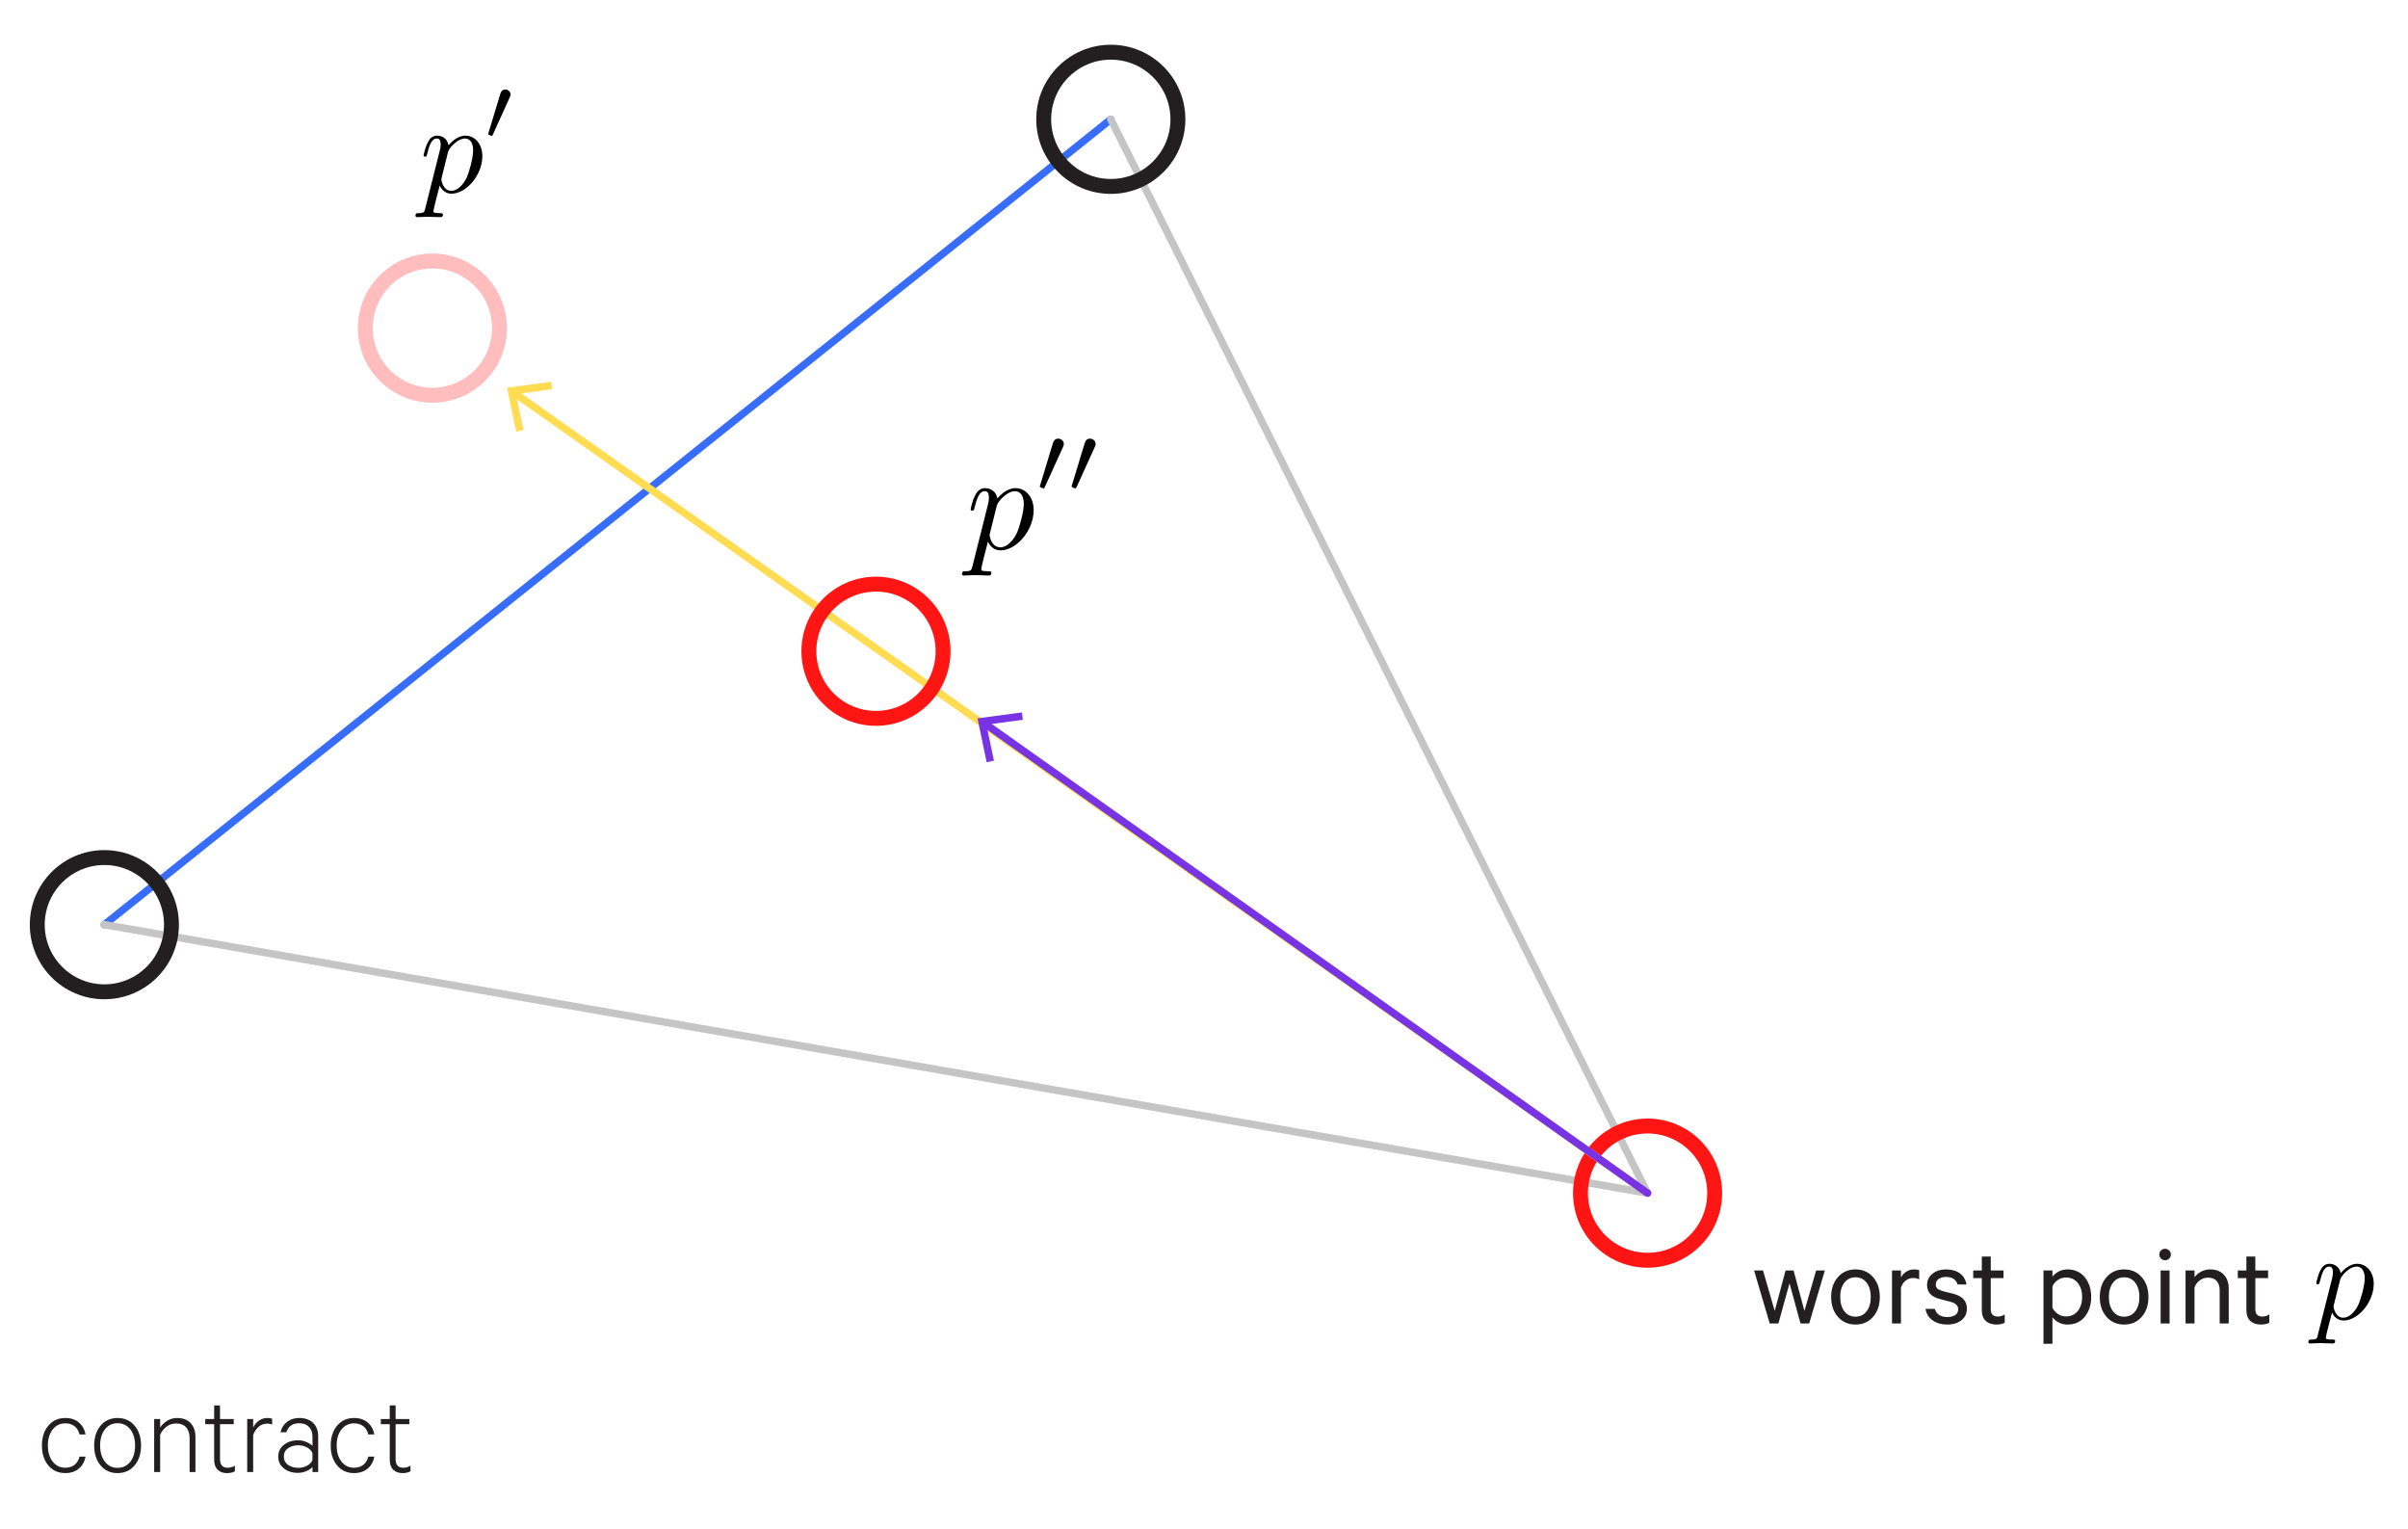 <?xml version="1.0" encoding="utf-8"?>
<!-- Generator: Adobe Illustrator 16.0.0, SVG Export Plug-In . SVG Version: 6.00 Build 0)  -->
<!DOCTYPE svg PUBLIC "-//W3C//DTD SVG 1.1 Tiny//EN" "http://www.w3.org/Graphics/SVG/1.1/DTD/svg11-tiny.dtd">
<svg version="1.1" baseProfile="tiny" id="Layer_1" xmlns="http://www.w3.org/2000/svg" xmlns:xlink="http://www.w3.org/1999/xlink"
	 x="0px" y="0px" width="323px" height="205px" viewBox="0 0 323 205" xml:space="preserve">
<g>
	
		<line fill="none" stroke="#386DF9" stroke-linecap="round" stroke-linejoin="round" stroke-miterlimit="10" x1="149" y1="16" x2="14" y2="124"/>
	<polyline fill="none" stroke="#C6C5C5" stroke-linecap="round" stroke-linejoin="round" stroke-miterlimit="10" points="14,124 
		221,160 149,16 	"/>
	
		<circle fill="none" stroke="#231F20" stroke-width="2" stroke-linecap="round" stroke-linejoin="round" stroke-miterlimit="10" cx="14" cy="124" r="9"/>
	
		<circle fill="none" stroke="#231F20" stroke-width="2" stroke-linecap="round" stroke-linejoin="round" stroke-miterlimit="10" cx="149" cy="16" r="9"/>
	
		<circle fill="none" stroke="#FF1614" stroke-width="2" stroke-linecap="round" stroke-linejoin="round" stroke-miterlimit="10" cx="221" cy="160" r="9"/>
	
		<circle fill="none" stroke="#FFBDBD" stroke-width="2" stroke-linecap="round" stroke-linejoin="round" stroke-miterlimit="10" cx="58" cy="44" r="9"/>
	<g>
		<line fill="none" stroke="#FFDC52" stroke-linecap="round" stroke-linejoin="round" x1="221" y1="160" x2="68.886" y2="52.625"/>
		<g>
			<polygon fill="#FFDC52" points="73.951,51.195 74.086,52.187 69.2,52.846 70.215,57.672 69.235,57.876 68.001,51.999 			"/>
		</g>
	</g>
	<g>
		<rect x="5" y="187" fill="none" width="135" height="36"/>
		<path fill="#231F20" d="M6.488,196.52c-0.576-0.682-0.864-1.572-0.864-2.672c0-1.098,0.288-1.988,0.864-2.672
			c0.576-0.683,1.333-1.023,2.271-1.023c0.736,0,1.342,0.199,1.816,0.6s0.775,0.936,0.904,1.607h-0.816
			c-0.106-0.469-0.325-0.834-0.656-1.096c-0.33-0.262-0.746-0.392-1.248-0.392c-0.693,0-1.256,0.272-1.688,0.815
			c-0.433,0.545-0.648,1.264-0.648,2.16s0.216,1.616,0.648,2.16c0.432,0.544,0.994,0.816,1.688,0.816
			c0.502,0,0.918-0.131,1.248-0.393c0.331-0.262,0.55-0.627,0.656-1.096h0.816c-0.129,0.672-0.43,1.208-0.904,1.607
			c-0.475,0.4-1.08,0.601-1.816,0.601C7.821,197.544,7.064,197.203,6.488,196.52z"/>
		<path fill="#231F20" d="M18.048,191.176c0.581,0.684,0.872,1.574,0.872,2.672c0,1.1-0.291,1.99-0.872,2.672
			c-0.581,0.684-1.342,1.024-2.28,1.024s-1.695-0.341-2.271-1.024c-0.576-0.682-0.864-1.572-0.864-2.672
			c0-1.098,0.288-1.988,0.864-2.672c0.576-0.683,1.333-1.023,2.271-1.023S17.467,190.493,18.048,191.176z M17.479,196.016
			c0.427-0.549,0.641-1.271,0.641-2.168s-0.214-1.618-0.641-2.168c-0.427-0.549-0.997-0.824-1.712-0.824
			c-0.704,0-1.27,0.275-1.695,0.824c-0.427,0.55-0.641,1.271-0.641,2.168s0.214,1.619,0.641,2.168
			c0.426,0.55,0.991,0.824,1.695,0.824C16.482,196.84,17.053,196.565,17.479,196.016z"/>
		<path fill="#231F20" d="M20.681,197.4v-7.104h0.8v1.136c0.235-0.362,0.553-0.666,0.952-0.912c0.4-0.245,0.84-0.367,1.32-0.367
			c0.789,0,1.397,0.231,1.824,0.695c0.427,0.465,0.64,1.08,0.64,1.848v4.705h-0.784v-4.592c0-0.576-0.151-1.041-0.456-1.393
			c-0.304-0.352-0.76-0.528-1.367-0.528c-0.47,0-0.896,0.144-1.28,0.433c-0.384,0.287-0.667,0.656-0.849,1.104v4.977H20.681z"/>
		<path fill="#231F20" d="M28.728,195.752v-4.768h-1.2v-0.688h1.2v-1.824h0.784v1.824h1.84v0.688h-1.84v4.688
			c0,0.768,0.341,1.152,1.023,1.152c0.342,0,0.667-0.091,0.977-0.272v0.752c-0.299,0.16-0.651,0.24-1.057,0.24
			c-0.533,0-0.954-0.151-1.264-0.456S28.728,196.339,28.728,195.752z"/>
		<path fill="#231F20" d="M36.504,190.248v0.783c-0.203-0.084-0.422-0.127-0.656-0.127c-0.427,0-0.806,0.139-1.136,0.416
			c-0.331,0.277-0.582,0.65-0.753,1.119v4.961h-0.8v-7.104h0.8v1.136c0.171-0.373,0.427-0.68,0.769-0.92
			c0.341-0.24,0.726-0.359,1.152-0.359C36.082,190.152,36.29,190.184,36.504,190.248z"/>
		<path fill="#231F20" d="M42.681,197.4h-0.768v-0.672c-0.171,0.202-0.438,0.383-0.8,0.543c-0.363,0.16-0.752,0.24-1.168,0.24
			c-0.747,0-1.371-0.199-1.872-0.6c-0.502-0.4-0.752-0.931-0.752-1.592c0-0.641,0.256-1.163,0.768-1.568s1.142-0.607,1.888-0.607
			c0.385,0,0.758,0.076,1.12,0.231s0.635,0.328,0.816,0.521v-1.265c0-0.533-0.157-0.962-0.473-1.288
			c-0.314-0.325-0.749-0.488-1.304-0.488c-0.886,0-1.461,0.406-1.728,1.217h-0.784c0.139-0.598,0.435-1.066,0.888-1.408
			s0.995-0.512,1.624-0.512c0.789,0,1.411,0.221,1.864,0.664c0.453,0.442,0.68,1.037,0.68,1.783V197.4z M41.913,195.783v-0.911
			c-0.118-0.31-0.354-0.562-0.712-0.761c-0.357-0.197-0.75-0.295-1.177-0.295c-0.544,0-1.005,0.131-1.384,0.392
			s-0.567,0.632-0.567,1.112c0,0.479,0.188,0.854,0.567,1.119c0.379,0.268,0.84,0.4,1.384,0.4c0.427,0,0.819-0.099,1.177-0.296
			S41.795,196.094,41.913,195.783z"/>
		<path fill="#231F20" d="M45.225,196.52c-0.576-0.682-0.864-1.572-0.864-2.672c0-1.098,0.288-1.988,0.864-2.672
			c0.576-0.683,1.333-1.023,2.271-1.023c0.736,0,1.342,0.199,1.816,0.6s0.775,0.936,0.904,1.607H49.4
			c-0.106-0.469-0.325-0.834-0.656-1.096c-0.33-0.262-0.746-0.392-1.248-0.392c-0.693,0-1.256,0.272-1.688,0.815
			c-0.433,0.545-0.648,1.264-0.648,2.16s0.216,1.616,0.648,2.16c0.432,0.544,0.994,0.816,1.688,0.816
			c0.502,0,0.918-0.131,1.248-0.393c0.331-0.262,0.55-0.627,0.656-1.096h0.816c-0.129,0.672-0.43,1.208-0.904,1.607
			c-0.475,0.4-1.08,0.601-1.816,0.601C46.558,197.544,45.801,197.203,45.225,196.52z"/>
		<path fill="#231F20" d="M52.28,195.752v-4.768h-1.2v-0.688h1.2v-1.824h0.784v1.824h1.84v0.688h-1.84v4.688
			c0,0.768,0.341,1.152,1.023,1.152c0.342,0,0.667-0.091,0.977-0.272v0.752c-0.299,0.16-0.651,0.24-1.057,0.24
			c-0.533,0-0.954-0.151-1.264-0.456S52.28,196.339,52.28,195.752z"/>
	</g>
	
		<circle fill="none" stroke="#FF1614" stroke-width="2" stroke-linecap="round" stroke-linejoin="round" stroke-miterlimit="10" cx="117.5" cy="87.333" r="9"/>
	<g>
		<line fill="none" stroke="#7833E5" stroke-linecap="round" stroke-linejoin="round" x1="221" y1="160" x2="132.002" y2="96.96"/>
		<g>
			<polygon fill="#7833E5" points="137.07,95.538 137.203,96.529 132.316,97.181 133.322,102.008 132.343,102.212 131.118,96.332 
							"/>
		</g>
	</g>
	<g>
		<rect x="235" y="167.079" fill="none" width="75" height="18"/>
		<path fill="#231F20" d="M240.584,170.375l1.456,5.424l1.568-5.424h1.168l-2.097,7.104h-1.168l-1.472-5.392l-1.488,5.392h-1.168
			l-2.096-7.104h1.2l1.567,5.424l1.456-5.424H240.584z"/>
		<path fill="#231F20" d="M251.248,171.264c0.603,0.688,0.904,1.575,0.904,2.664c0,1.088-0.302,1.975-0.904,2.663
			s-1.389,1.032-2.359,1.032s-1.758-0.344-2.36-1.032s-0.904-1.575-0.904-2.663c0-1.089,0.302-1.977,0.904-2.664
			c0.603-0.688,1.39-1.033,2.36-1.033S250.646,170.575,251.248,171.264z M250.385,175.839c0.368-0.485,0.552-1.122,0.552-1.911
			c0-0.79-0.184-1.428-0.552-1.912c-0.368-0.486-0.867-0.729-1.496-0.729c-0.63,0-1.128,0.242-1.496,0.729
			c-0.368,0.484-0.552,1.122-0.552,1.912c0,0.789,0.184,1.426,0.552,1.911s0.866,0.728,1.496,0.728
			C249.518,176.566,250.017,176.324,250.385,175.839z"/>
		<path fill="#231F20" d="M257.433,170.343v1.232c-0.191-0.128-0.458-0.192-0.8-0.192c-0.384,0-0.726,0.117-1.023,0.352
			c-0.299,0.235-0.507,0.561-0.624,0.977v4.768h-1.2v-7.104h1.2v0.928c0.159-0.309,0.396-0.564,0.712-0.768
			c0.314-0.203,0.664-0.305,1.048-0.305C257.054,170.23,257.283,170.269,257.433,170.343z"/>
		<path fill="#231F20" d="M258.281,175.527h1.247c0.225,0.725,0.784,1.088,1.681,1.088c0.438,0,0.789-0.088,1.056-0.264
			c0.267-0.177,0.4-0.44,0.4-0.793c0-0.479-0.353-0.811-1.057-0.992l-1.407-0.367c-1.142-0.288-1.712-0.912-1.712-1.872
			c0-0.618,0.239-1.122,0.72-1.513c0.479-0.389,1.088-0.584,1.824-0.584c0.768,0,1.386,0.177,1.855,0.528
			c0.47,0.353,0.769,0.849,0.896,1.488h-1.2c-0.214-0.672-0.736-1.009-1.568-1.009c-0.373,0-0.693,0.089-0.96,0.265
			c-0.267,0.177-0.399,0.43-0.399,0.761c0,0.234,0.077,0.418,0.231,0.551c0.154,0.135,0.408,0.248,0.76,0.345l1.376,0.336
			c1.206,0.319,1.809,0.981,1.809,1.983c0,0.662-0.246,1.185-0.736,1.568c-0.49,0.385-1.125,0.576-1.904,0.576
			c-0.778,0-1.432-0.187-1.96-0.561C258.705,176.689,258.388,176.178,258.281,175.527z"/>
		<path fill="#231F20" d="M265.833,175.688v-4.289h-1.152v-1.023h1.152v-1.872h1.2v1.872h1.712v1.023h-1.712v4.16
			c0,0.662,0.314,0.992,0.943,0.992c0.331,0,0.641-0.096,0.929-0.287v1.119c-0.299,0.16-0.673,0.24-1.12,0.24
			c-0.598,0-1.072-0.162-1.425-0.488C266.009,176.81,265.833,176.327,265.833,175.688z"/>
		<path fill="#231F20" d="M275.306,176.646v3.553h-1.2v-9.824h1.2v0.832c0.202-0.277,0.482-0.51,0.84-0.695
			c0.357-0.188,0.744-0.281,1.16-0.281c1.002,0,1.786,0.355,2.352,1.064s0.848,1.587,0.848,2.633c0,1.045-0.282,1.922-0.848,2.631
			c-0.565,0.71-1.35,1.064-2.352,1.064c-0.416,0-0.803-0.094-1.16-0.28S275.508,176.924,275.306,176.646z M275.306,172.486v2.881
			c0.181,0.363,0.434,0.648,0.76,0.855c0.325,0.209,0.68,0.312,1.063,0.312c0.661,0,1.187-0.242,1.576-0.729
			c0.39-0.484,0.584-1.111,0.584-1.879c0-0.769-0.194-1.395-0.584-1.881c-0.39-0.485-0.915-0.729-1.576-0.729
			c-0.384,0-0.738,0.104-1.063,0.312C275.739,171.839,275.486,172.125,275.306,172.486z"/>
		<path fill="#231F20" d="M287.281,171.264c0.603,0.688,0.904,1.575,0.904,2.664c0,1.088-0.302,1.975-0.904,2.663
			s-1.389,1.032-2.359,1.032s-1.758-0.344-2.36-1.032s-0.904-1.575-0.904-2.663c0-1.089,0.302-1.977,0.904-2.664
			c0.603-0.688,1.39-1.033,2.36-1.033S286.679,170.575,287.281,171.264z M286.418,175.839c0.368-0.485,0.552-1.122,0.552-1.911
			c0-0.79-0.184-1.428-0.552-1.912c-0.368-0.486-0.867-0.729-1.496-0.729c-0.63,0-1.128,0.242-1.496,0.729
			c-0.368,0.484-0.552,1.122-0.552,1.912c0,0.789,0.184,1.426,0.552,1.911s0.866,0.728,1.496,0.728
			C285.551,176.566,286.05,176.324,286.418,175.839z"/>
		<path fill="#231F20" d="M290.962,167.688c0.154,0.148,0.232,0.33,0.232,0.543c0,0.214-0.078,0.396-0.232,0.545
			c-0.154,0.148-0.339,0.224-0.552,0.224c-0.214,0-0.395-0.075-0.544-0.224c-0.149-0.149-0.224-0.331-0.224-0.545
			c0-0.213,0.074-0.395,0.224-0.543c0.149-0.15,0.33-0.225,0.544-0.225C290.623,167.463,290.808,167.537,290.962,167.688z
			 M291.019,170.375v7.104h-1.2v-7.104H291.019z"/>
		<path fill="#231F20" d="M293.162,177.479v-7.104h1.2v0.896c0.224-0.299,0.52-0.547,0.888-0.744s0.771-0.297,1.208-0.297
			c0.789,0,1.402,0.235,1.84,0.705c0.438,0.469,0.656,1.098,0.656,1.888v4.655h-1.216v-4.463c0-0.513-0.131-0.92-0.393-1.225
			s-0.653-0.456-1.176-0.456c-0.416,0-0.79,0.126-1.12,0.376c-0.331,0.251-0.56,0.568-0.688,0.952v4.815H293.162z"/>
		<path fill="#231F20" d="M301.322,175.688v-4.289h-1.152v-1.023h1.152v-1.872h1.2v1.872h1.712v1.023h-1.712v4.16
			c0,0.662,0.314,0.992,0.943,0.992c0.331,0,0.641-0.096,0.929-0.287v1.119c-0.299,0.16-0.673,0.24-1.12,0.24
			c-0.598,0-1.072-0.162-1.425-0.488C301.498,176.81,301.322,176.327,301.322,175.688z"/>
	</g>
	<path d="M313.885,171.653c0.111-0.447,0.572-0.922,0.871-1.17c0.586-0.523,1.07-0.635,1.357-0.635c0.672,0,1.084,0.585,1.084,1.568
		c0,0.996-0.561,2.926-0.859,3.561c-0.574,1.184-1.383,1.731-2.005,1.731c-1.108,0-1.319-1.395-1.319-1.494
		c0-0.024,0-0.062,0.049-0.261L313.885,171.653 M310.934,178.95c-0.138,0.561-0.174,0.686-0.909,0.686c-0.2,0-0.386,0-0.386,0.311
		c0,0.138,0.074,0.212,0.211,0.212c0.461,0,0.946-0.05,1.42-0.05c0.548,0,1.121,0.05,1.656,0.05c0.088,0,0.299,0,0.299-0.336
		c0-0.187-0.162-0.187-0.398-0.187c-0.848,0-0.848-0.125-0.848-0.274c0-0.199,0.71-2.938,0.835-3.35
		c0.212,0.485,0.685,1.071,1.544,1.071c1.942,0,4.047-2.453,4.047-4.918c0-1.582-0.959-2.69-2.241-2.69
		c-0.835,0-1.645,0.599-2.192,1.257c-0.174-0.908-0.896-1.257-1.519-1.257c-0.772,0-1.083,0.647-1.245,0.959
		c-0.299,0.573-0.51,1.581-0.51,1.631c0,0.162,0.161,0.162,0.198,0.162c0.162,0,0.187-0.013,0.286-0.386
		c0.287-1.195,0.623-1.992,1.221-1.992c0.286,0,0.523,0.124,0.523,0.771c0,0.387-0.051,0.561-0.112,0.847l-1.894,7.483H310.934z"/>
	<g>
		<path d="M133.697,67.85c0.123-0.491,0.629-1.011,0.957-1.284c0.642-0.574,1.174-0.696,1.488-0.696
			c0.738,0,1.188,0.642,1.188,1.721c0,1.092-0.614,3.21-0.942,3.906c-0.629,1.298-1.516,1.899-2.199,1.899
			c-1.216,0-1.448-1.53-1.448-1.639c0-0.027,0-0.068,0.056-0.287L133.697,67.85 M130.461,75.854
			c-0.15,0.615-0.191,0.751-0.998,0.751c-0.219,0-0.423,0-0.423,0.342c0,0.15,0.081,0.232,0.231,0.232
			c0.506,0,1.039-0.055,1.558-0.055c0.601,0,1.229,0.055,1.817,0.055c0.095,0,0.327,0,0.327-0.369c0-0.205-0.177-0.205-0.437-0.205
			c-0.916,0-0.916-0.137-0.916-0.301c0-0.218,0.766-3.224,0.902-3.674c0.232,0.533,0.751,1.175,1.693,1.175
			c2.131,0,4.439-2.691,4.439-5.396c0-1.735-1.053-2.951-2.459-2.951c-0.915,0-1.803,0.656-2.404,1.38
			c-0.191-0.997-0.983-1.38-1.666-1.38c-0.848,0-1.188,0.71-1.366,1.052c-0.327,0.628-0.56,1.735-0.56,1.79
			c0,0.177,0.178,0.177,0.219,0.177c0.178,0,0.205-0.014,0.313-0.423c0.314-1.311,0.683-2.185,1.339-2.185
			c0.314,0,0.574,0.136,0.574,0.846c0,0.423-0.055,0.615-0.123,0.929L130.461,75.854z"/>
		<path d="M142.59,59.941c0.096-0.218,0.109-0.328,0.109-0.41c0-0.396-0.354-0.71-0.751-0.71c-0.492,0-0.643,0.396-0.71,0.601
			l-1.694,5.573c-0.014,0.028-0.068,0.191-0.068,0.205c0,0.15,0.396,0.287,0.505,0.287c0.082,0,0.096-0.028,0.191-0.219
			L142.59,59.941"/>
		<path d="M146.852,59.941c0.096-0.218,0.109-0.328,0.109-0.41c0-0.396-0.355-0.71-0.751-0.71c-0.492,0-0.656,0.396-0.71,0.601
			l-1.694,5.573c-0.014,0.028-0.068,0.191-0.068,0.205c0,0.15,0.396,0.287,0.506,0.287c0.082,0,0.095-0.028,0.19-0.219
			L146.852,59.941"/>
	</g>
	<g>
		<path d="M60.089,20.42c0.115-0.459,0.586-0.942,0.892-1.198c0.599-0.535,1.096-0.649,1.389-0.649c0.688,0,1.095,0.6,1.095,1.604
			c0,1.02-0.56,2.994-0.865,3.645c-0.586,1.21-1.414,1.77-2.051,1.77c-1.134,0-1.351-1.427-1.351-1.528c0-0.025,0-0.063,0.051-0.268
			L60.089,20.42 M57.058,27.883c-0.128,0.574-0.166,0.702-0.93,0.702c-0.204,0-0.396,0-0.396,0.318c0,0.14,0.089,0.216,0.229,0.216
			c0.459,0,0.955-0.051,1.439-0.051c0.572,0,1.159,0.051,1.707,0.051c0.076,0,0.306,0,0.306-0.344c0-0.19-0.166-0.19-0.407-0.19
			c-0.867,0-0.867-0.128-0.867-0.28c0-0.204,0.727-3.007,0.842-3.427c0.229,0.497,0.713,1.095,1.578,1.095
			c2,0,4.141-2.509,4.141-5.03c0-1.619-0.969-2.752-2.28-2.752c-0.854,0-1.681,0.611-2.255,1.287
			C60,18.547,59.261,18.19,58.624,18.19c-0.79,0-1.121,0.662-1.273,0.981c-0.307,0.585-0.535,1.617-0.535,1.668
			c0,0.166,0.178,0.166,0.217,0.166c0.165,0,0.178-0.014,0.279-0.396c0.293-1.223,0.637-2.038,1.262-2.038
			c0.293,0,0.535,0.128,0.535,0.79c0,0.395-0.052,0.573-0.127,0.865L57.058,27.883z"/>
		<path d="M68.382,13.044c0.088-0.203,0.102-0.306,0.102-0.382c0-0.37-0.331-0.662-0.701-0.662c-0.458,0-0.611,0.369-0.662,0.561
			l-1.579,5.196c-0.013,0.025-0.063,0.18-0.063,0.191c0,0.14,0.369,0.269,0.471,0.269c0.076,0,0.09-0.026,0.179-0.205L68.382,13.044
			"/>
	</g>
</g>
<g>
</g>
<g>
</g>
<g>
</g>
<g>
</g>
<g>
</g>
<g>
</g>
<g>
</g>
</svg>
